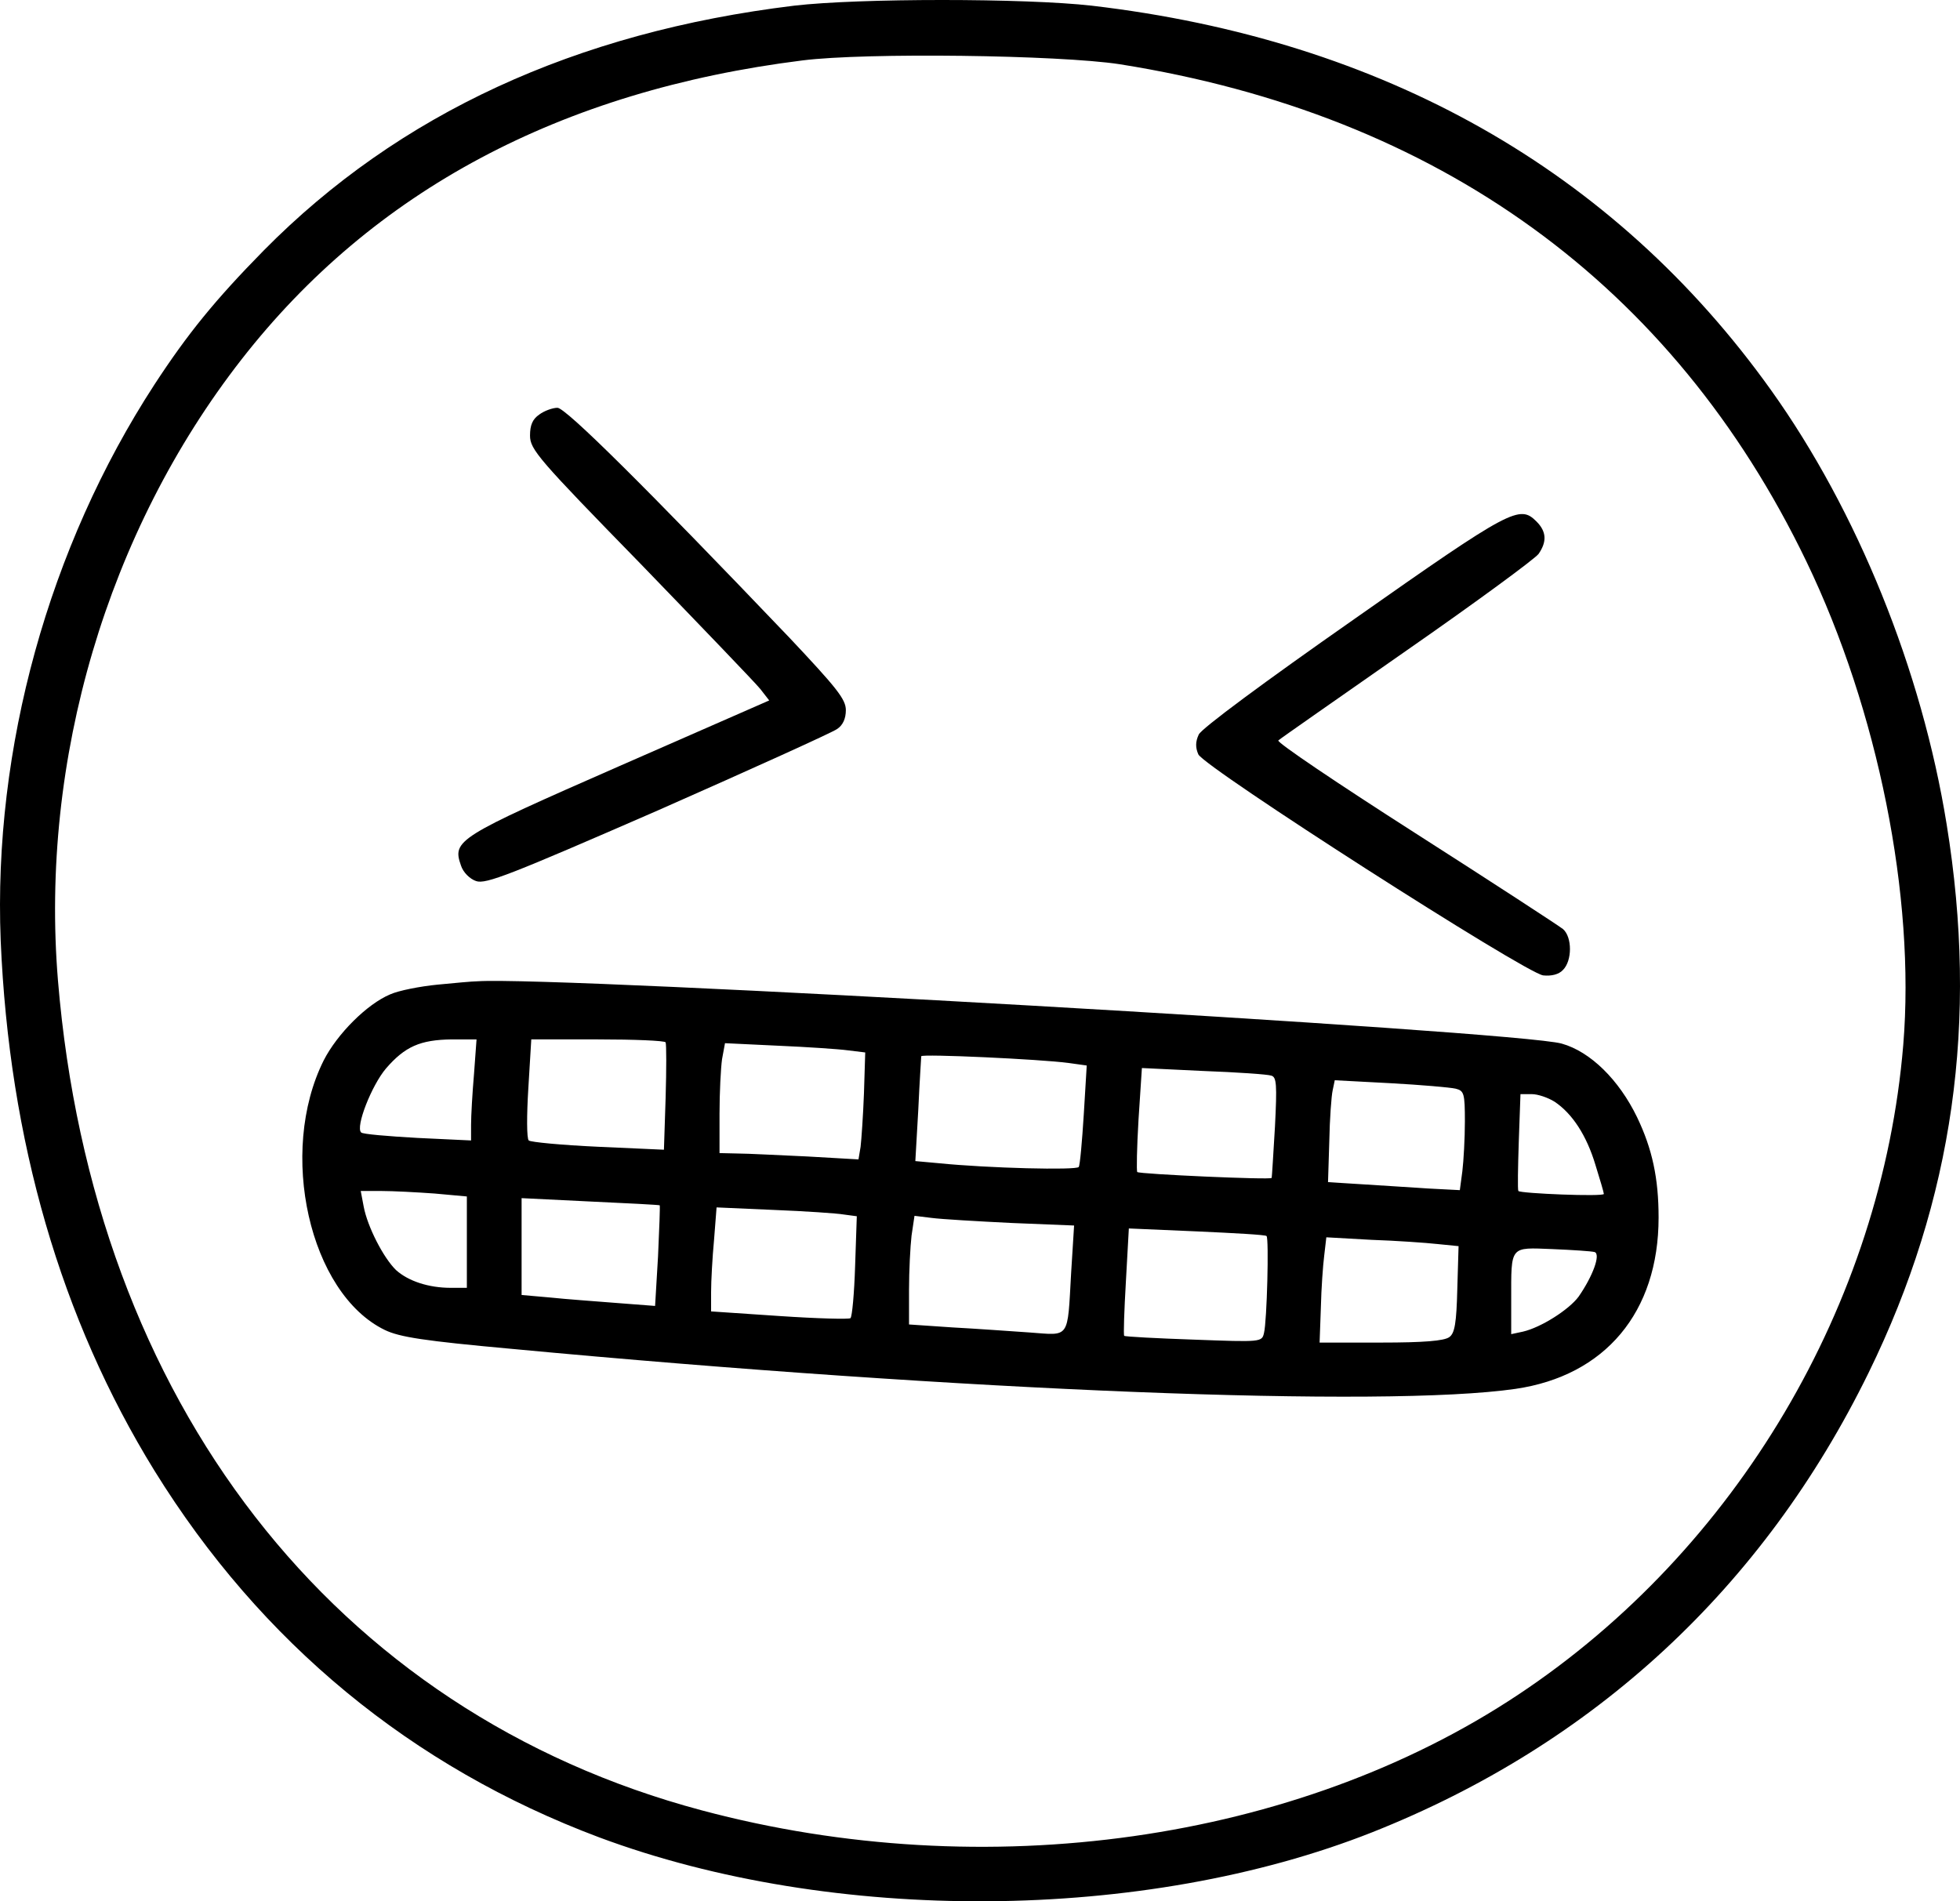 <?xml version="1.0" encoding="utf-8"?>
<svg viewBox="841.137 275.15 465.437 451.544" xmlns="http://www.w3.org/2000/svg">
  <path d="M10297 30585 c-519 -63 -939 -257 -1259 -581 -116 -118 -181 -198 -260 -319 -251 -386 -383 -864 -365 -1320 20 -475 143 -899 365 -1259 253 -409 611 -704 1056 -871 555 -207 1295 -202 1836 12 527 209 929 581 1179 1092 201 411 261 834 185 1302 -59 366 -212 744 -417 1031 -373 522 -921 832 -1613 913 -159 18 -553 18 -707 0z m773 -139 c757 -120 1314 -523 1631 -1181 170 -353 259 -796 230 -1148 -51 -615 -396 -1199 -914 -1543 -526 -350 -1265 -455 -1939 -275 -874 233 -1446 971 -1529 1971 -43 524 117 1066 436 1475 312 400 757 638 1332 710 150 19 609 13 753 -9z" transform="matrix(0.1, 0, 0, -0.1, 2.842170943040401e-14, 3335)"/>
  <path d="M9692 29614 c-16 -11 -22 -25 -22 -50 0 -33 20 -56 263 -305 144 -149 272 -282 284 -297 l21 -27 -356 -156 c-385 -169 -397 -176 -376 -236 5 -16 21 -32 36 -37 23 -8 81 15 432 168 222 98 414 185 425 193 14 9 21 25 21 45 0 26 -22 53 -134 172 -339 355 -532 547 -551 546 -11 0 -31 -7 -43 -16z" transform="matrix(0.1, 0, 0, -0.1, 2.842170943040401e-14, 3335)"/>
  <path d="M11627 29128 c-213 -149 -363 -260 -369 -274 -8 -17 -8 -31 -1 -47 14 -31 777 -520 819 -525 19 -2 37 2 47 13 22 22 22 78 0 97 -10 8 -168 111 -351 228 -183 117 -330 216 -325 220 4 4 142 100 305 214 164 114 304 217 313 229 20 29 19 53 -5 77 -40 40 -59 31 -433 -232z" transform="matrix(0.1, 0, 0, -0.1, 2.842170943040401e-14, 3335)"/>
  <path d="M9450 28260 c-41 -4 -92 -14 -112 -23 -55 -23 -126 -94 -158 -157 -109 -218 -34 -553 145 -640 35 -17 93 -26 302 -45 1076 -101 2072 -140 2383 -95 213 31 340 182 340 407 0 93 -15 163 -51 238 -43 89 -111 156 -179 175 -103 30 -2391 161 -2575 148 -11 0 -54 -4 -95 -8z m87 -212 c-4 -46 -7 -100 -7 -121 l0 -37 -127 6 c-71 4 -131 9 -134 13 -14 13 25 112 59 152 45 52 81 68 156 69 l59 0 -6 -82z m455 75 c2 -5 2 -64 0 -132 l-4 -123 -156 7 c-87 4 -161 11 -165 15 -5 4 -5 60 -1 124 l7 116 158 0 c87 0 159 -3 161 -7z m433 -19 l41 -5 -3 -97 c-2 -53 -6 -110 -8 -127 l-5 -30 -122 7 c-68 3 -142 7 -165 7 l-43 1 0 93 c0 50 3 109 6 130 l7 38 126 -6 c69 -3 144 -8 166 -11z m524 -30 l43 -6 -7 -116 c-4 -64 -9 -121 -12 -125 -5 -8 -214 -3 -333 9 l-55 5 7 122 c3 67 7 124 7 127 1 6 283 -7 350 -16z m481 -30 c13 -3 14 -22 9 -121 -4 -65 -7 -120 -8 -122 -1 -5 -314 9 -319 14 -2 2 -1 58 3 125 l8 122 146 -7 c80 -3 153 -8 161 -11z m438 -31 c20 -5 22 -11 22 -78 0 -40 -3 -93 -6 -118 l-6 -45 -77 4 c-42 3 -112 7 -156 10 l-80 5 3 97 c1 53 5 108 8 121 l5 24 132 -7 c73 -4 142 -10 155 -13z m235 -31 c42 -28 76 -80 97 -150 11 -35 20 -66 20 -69 0 -7 -198 1 -203 7 -2 3 -1 56 1 118 l4 112 27 0 c14 0 38 -8 54 -18z m-2660 -218 l77 -7 0 -108 0 -109 -38 0 c-53 0 -101 16 -130 42 -30 29 -68 103 -77 151 l-7 37 49 0 c28 0 84 -3 126 -6z m535 -28 c1 -2 -1 -56 -4 -121 l-7 -118 -91 7 c-50 4 -121 9 -158 13 l-68 6 0 115 0 115 163 -8 c89 -4 163 -8 165 -9z m438 -22 l30 -4 -4 -118 c-2 -64 -7 -120 -11 -124 -3 -3 -79 -1 -168 5 l-163 11 0 46 c0 26 3 82 7 124 l6 77 136 -6 c75 -3 150 -8 167 -11z m398 -20 l148 -6 -7 -112 c-9 -160 -2 -149 -99 -142 -44 3 -127 9 -183 12 l-103 7 0 82 c0 45 3 103 6 129 l7 47 41 -5 c23 -3 108 -8 190 -12z m605 -31 c6 -5 1 -202 -6 -230 -5 -22 -6 -22 -167 -16 -88 3 -163 7 -165 9 -2 2 0 60 4 129 l7 126 162 -7 c88 -4 163 -8 165 -11z m406 -19 l50 -5 -3 -102 c-2 -80 -6 -105 -19 -114 -12 -9 -61 -13 -162 -13 l-146 0 3 83 c1 45 5 101 8 124 l5 43 107 -6 c59 -2 130 -7 157 -10z m373 -19 c15 -5 -4 -57 -38 -106 -23 -31 -89 -73 -132 -83 l-28 -6 0 82 c0 129 -4 124 98 120 48 -2 93 -5 100 -7z" transform="matrix(0.1, 0, 0, -0.1, 2.842170943040401e-14, 3335)"/>
</svg>